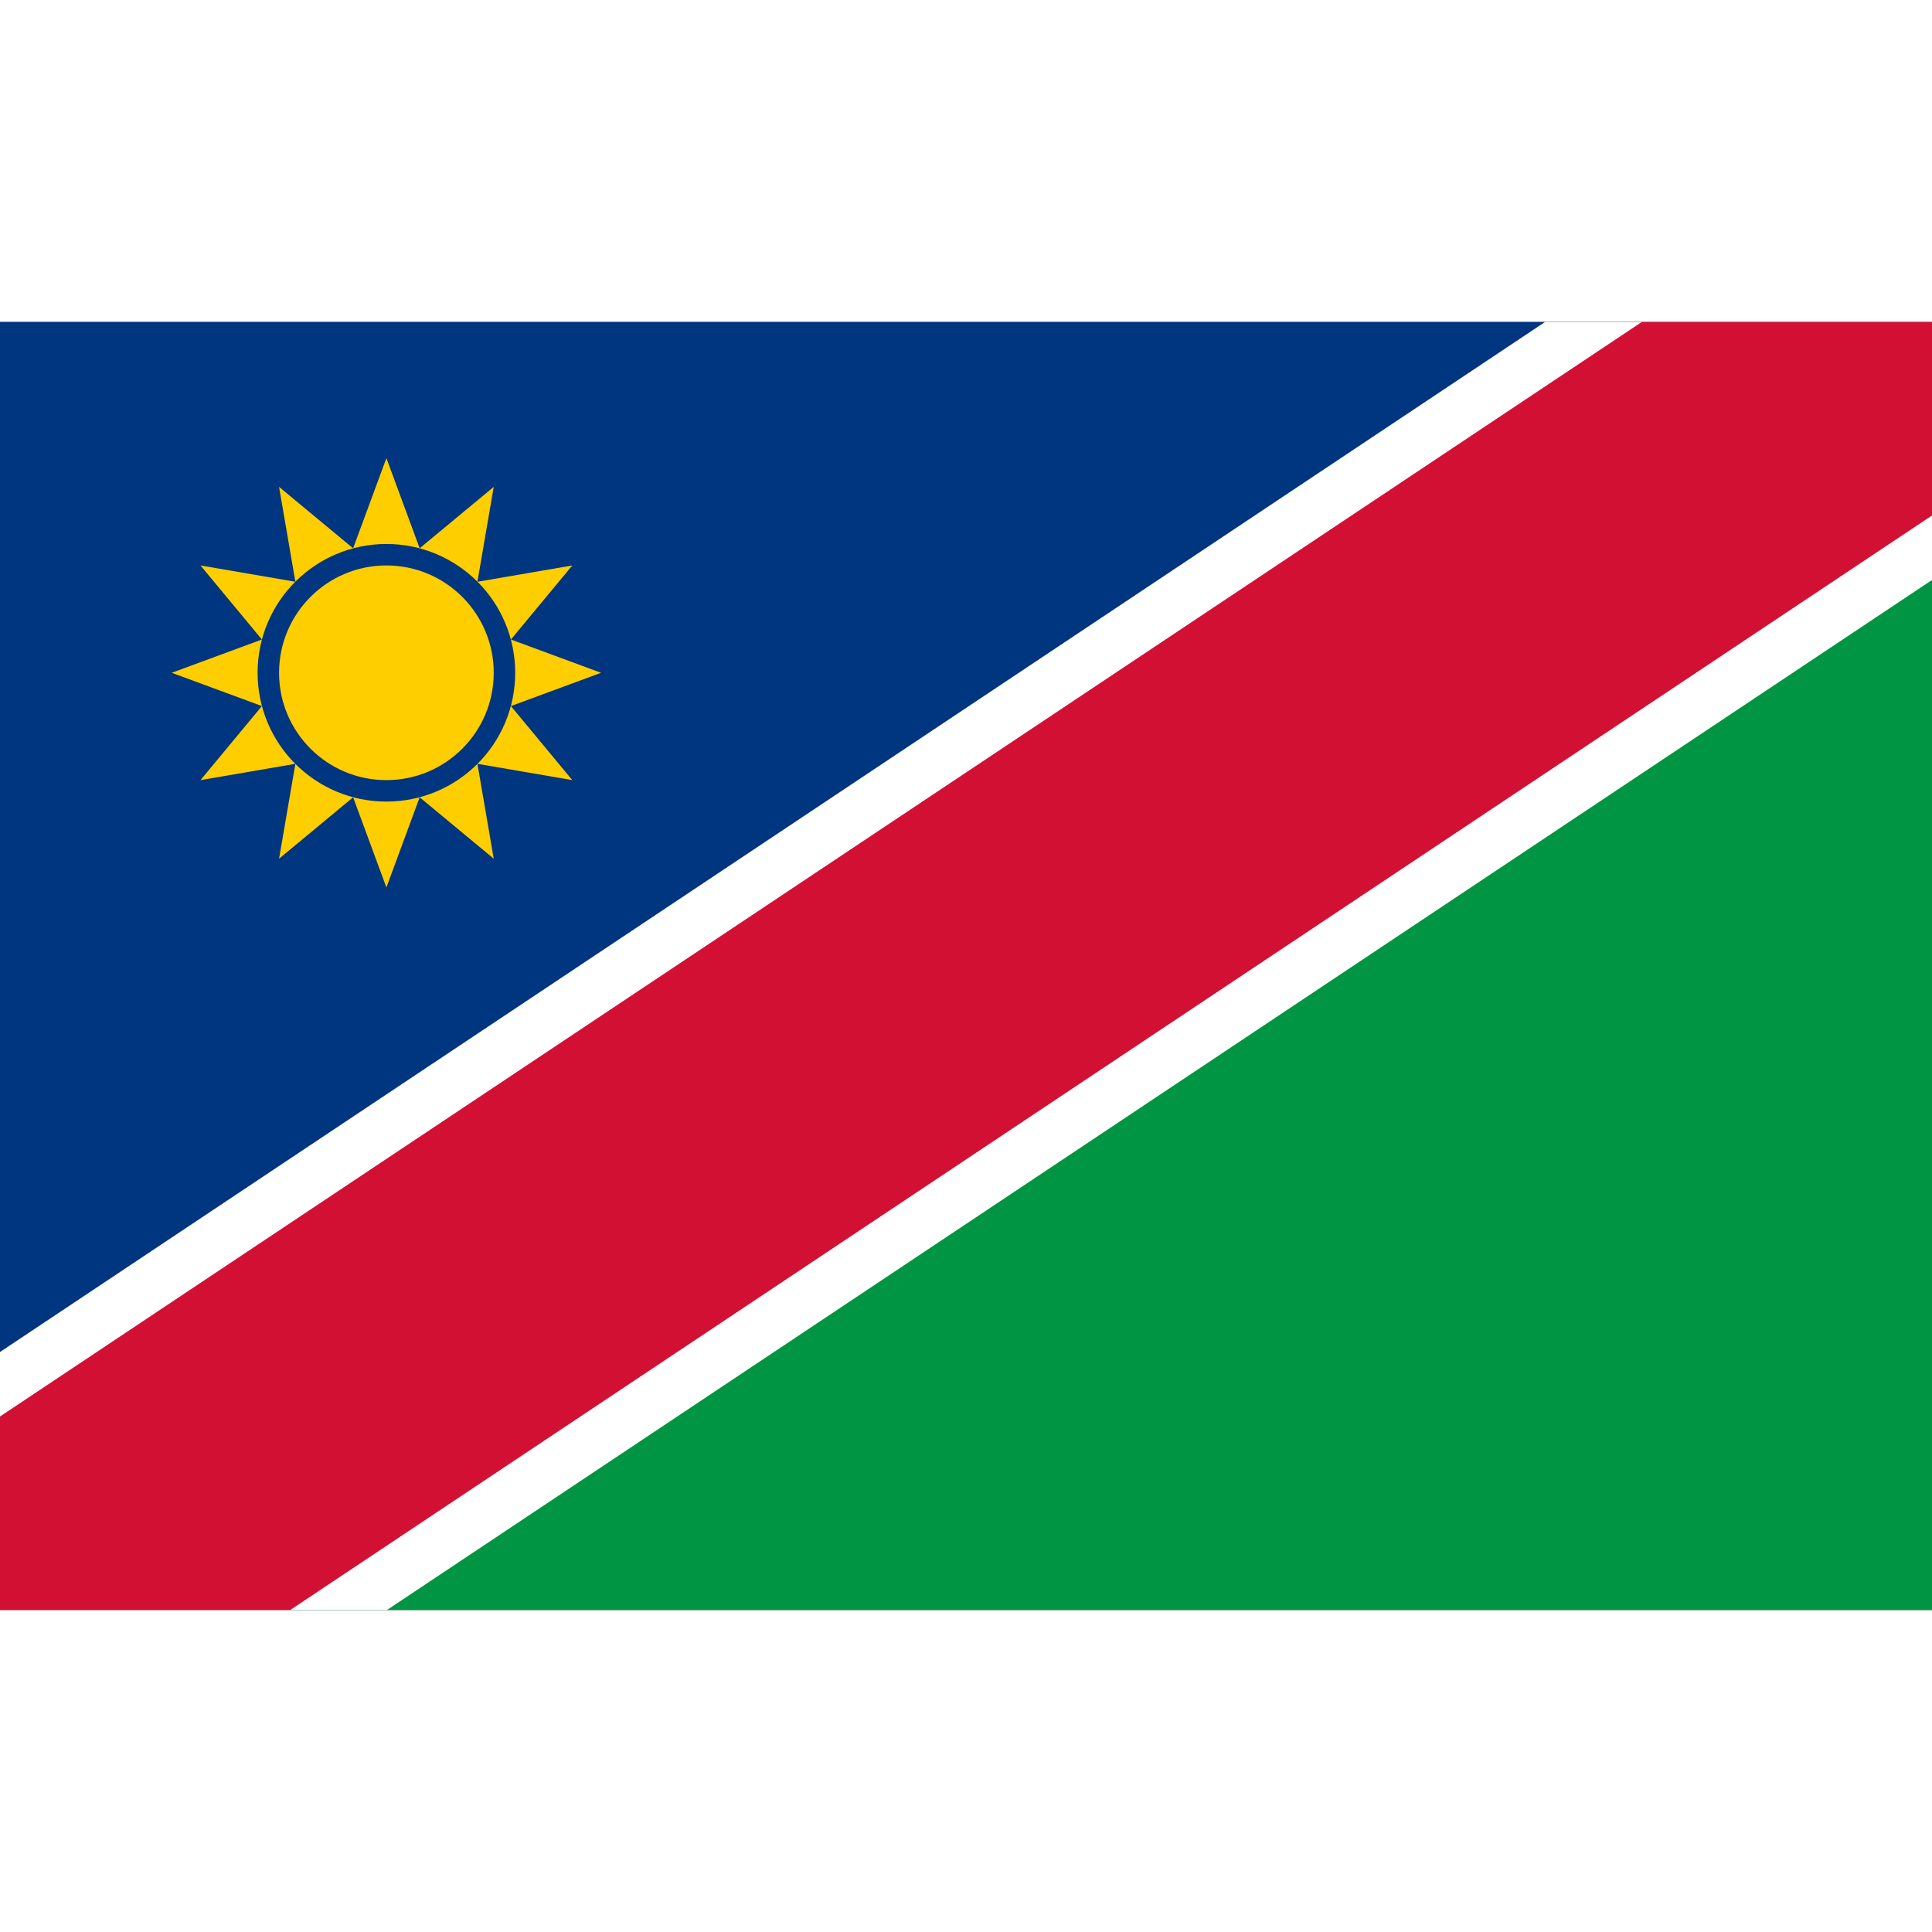 <svg xmlns="http://www.w3.org/2000/svg" viewBox="0 0 90 60" width="128" height="128"><rect x="0" y="0" width="90" height="60" fill="#333333" stroke="none"/><defs><clipPath id="a"><path d="M0 0h90v60H0z"/></clipPath></defs><path fill="#003580" d="M0 60V0h90z"/><path fill="#009543" d="M90 0v60H0z"/><g fill="none" clip-path="url(#a)"><path stroke="#fff" stroke-width="20" d="M0 60L90 0"/><path stroke="#d21034" stroke-width="15" d="M0 60L90 0"/></g><g fill="#ffce00" transform="translate(18 16.341)"><path d="M0-10l1.55 4.2L5-8.66l-.76 4.42L8.66-5 5.8-1.55 10 0 5.8 1.55 8.66 5l-4.42-.76L5 8.66 1.55 5.8 0 10l-1.55-4.2L-5 8.66l.76-4.42-4.42.76 2.86-3.45L-10 0l4.2-1.55L-8.66-5l4.42.76L-5-8.66l3.45 2.86z"/><circle r="5.5" stroke="#003580"/></g></svg>